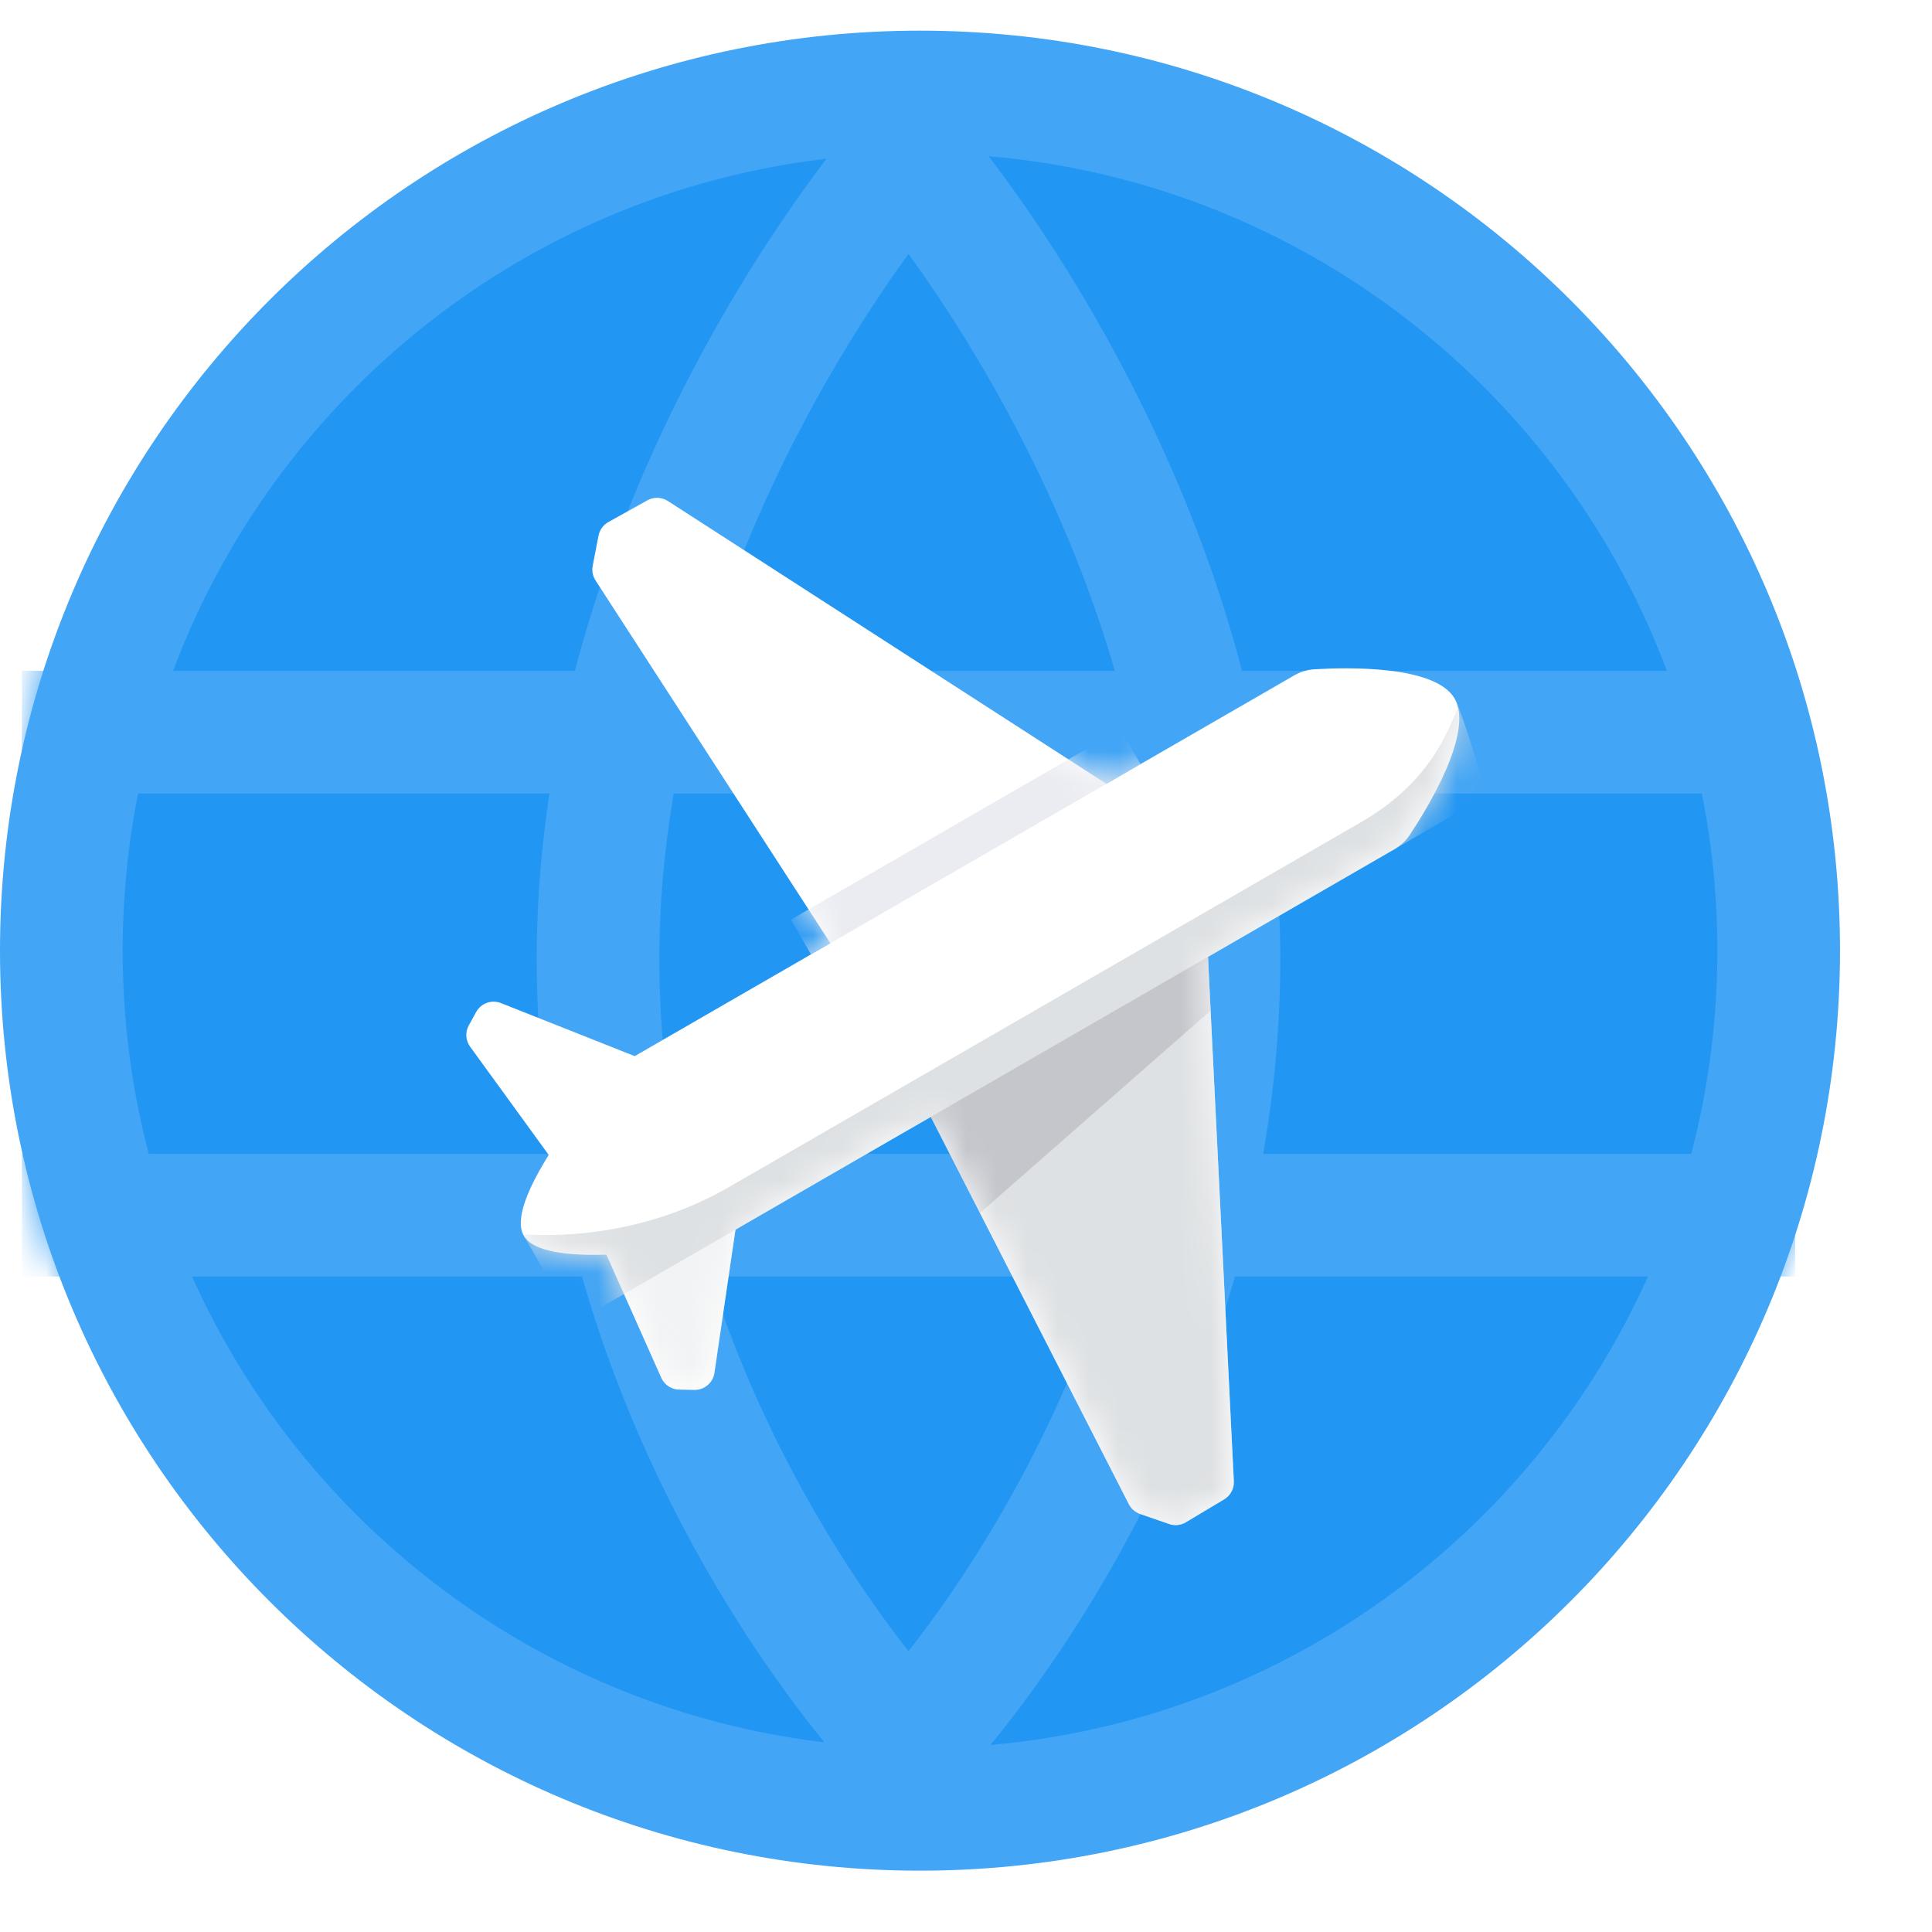 <svg width="63" height="63" viewBox="0 0 63 63" fill="none" xmlns="http://www.w3.org/2000/svg">
    <path fill-rule="evenodd" clip-rule="evenodd" d="M30 61C42.15 61 52 51.15 52 39C52 26.85 42.15 17 30 17C17.85 17 8 26.85 8 39C8 51.15 17.85 61 30 61Z" fill="black" fill-opacity="0.01"/>
    <path d="M58 31C58 46.464 45.464 59 30 59C14.536 59 2 46.464 2 31C2 15.536 14.536 3 30 3C45.464 3 58 15.536 58 31Z" fill="#2196F3" stroke="#42A5F5" stroke-width="4"/>
    <mask id="mask0" mask-type="alpha" maskUnits="userSpaceOnUse" x="0" y="1" width="60" height="60">
        <path fill-rule="evenodd" clip-rule="evenodd" d="M30 61C46.569 61 60 47.569 60 31C60 14.431 46.569 1 30 1C13.431 1 0 14.431 0 31C0 47.569 13.431 61 30 61Z" fill="white"/>
    </mask>
    <g mask="url(#mask0)">
        <path d="M2.714 23.875H56.536" stroke="#42A5F5" stroke-width="4" stroke-linecap="square"/>
        <path d="M2.714 39.625H56.536" stroke="#42A5F5" stroke-width="4" stroke-linecap="square"/>
        <path d="M29.25 5.5C29.25 5.5 19.288 17.078 19.503 31.75C19.719 46.422 29.25 56.5 29.25 56.5" stroke="#42A5F5" stroke-width="4" stroke-linecap="round" stroke-linejoin="round"/>
        <path d="M30 5.5C30 5.5 39.962 17.078 39.746 31.75C39.531 46.422 30 56.5 30 56.5" stroke="#42A5F5" stroke-width="4" stroke-linecap="round" stroke-linejoin="round"/>
    </g>
    <g filter="url(#filter0_d)">
        <path fill-rule="evenodd" clip-rule="evenodd" d="M40.195 20.028C40.395 19.912 40.615 19.841 40.846 19.826C41.862 19.762 44.798 19.678 45.435 20.781C46.072 21.884 44.53 24.384 43.966 25.231C43.838 25.424 43.666 25.578 43.466 25.694L37.39 29.202L38.234 46.302C38.246 46.541 38.125 46.768 37.919 46.891L36.67 47.639C36.505 47.738 36.306 47.759 36.124 47.696L35.178 47.369C35.019 47.314 34.888 47.2 34.811 47.051L28.353 34.419L21.984 38.096L21.297 42.768C21.25 43.091 20.969 43.329 20.643 43.323L20.145 43.313C19.893 43.308 19.666 43.158 19.564 42.928L17.774 38.912C16.544 38.952 15.389 38.831 15.079 38.294C14.77 37.758 15.243 36.702 15.893 35.661L13.329 32.13C13.181 31.926 13.165 31.655 13.287 31.435L13.527 30.999C13.685 30.713 14.031 30.589 14.335 30.709L18.697 32.439L25.078 28.756L17.419 16.927C17.328 16.786 17.295 16.615 17.327 16.45L17.517 15.467C17.553 15.279 17.671 15.116 17.839 15.023L19.111 14.315C19.321 14.198 19.578 14.207 19.779 14.337L34.077 23.56L40.195 20.028Z" fill="white"/>
        <mask id="mask1" mask-type="alpha" maskUnits="userSpaceOnUse" x="5" y="4" width="50" height="51">
            <path fill-rule="evenodd" clip-rule="evenodd" d="M40.195 20.028C40.395 19.912 40.615 19.841 40.846 19.826C41.862 19.762 44.798 19.678 45.435 20.781C46.072 21.884 44.53 24.384 43.966 25.231C43.838 25.424 43.666 25.578 43.466 25.694L37.39 29.202L38.234 46.302C38.246 46.541 38.125 46.768 37.919 46.891L36.67 47.639C36.505 47.738 36.306 47.759 36.124 47.696L35.178 47.369C35.019 47.314 34.888 47.2 34.811 47.051L28.353 34.419L21.984 38.096L21.297 42.768C21.25 43.091 20.969 43.329 20.643 43.323L20.145 43.313C19.893 43.308 19.666 43.158 19.564 42.928L17.774 38.912C16.544 38.952 15.389 38.831 15.079 38.294C14.77 37.758 15.243 36.702 15.893 35.661L13.329 32.13C13.181 31.926 13.165 31.655 13.287 31.435L13.527 30.999C13.685 30.713 14.031 30.589 14.335 30.709L18.697 32.439L25.078 28.756L17.419 16.927C17.328 16.786 17.295 16.615 17.327 16.45L17.517 15.467C17.553 15.279 17.671 15.116 17.839 15.023L19.111 14.315C19.321 14.198 19.578 14.207 19.779 14.337L34.077 23.56L40.195 20.028Z" fill="white"/>
        </mask>
        <g mask="url(#mask1)">
            <rect x="34.536" y="21.784" width="1.309" height="12.408" transform="rotate(60 34.536 21.784)" fill="#EBECF2"/>
            <path fill-rule="evenodd" clip-rule="evenodd" d="M37.919 46.891C38.125 46.768 38.246 46.541 38.234 46.302L37.363 28.643L28.126 33.975L34.811 47.051C34.888 47.2 35.019 47.314 35.178 47.369L36.124 47.696C36.306 47.759 36.505 47.738 36.67 47.639L37.919 46.891Z" fill="#DEE1E3"/>
            <path opacity="0.4" fill-rule="evenodd" clip-rule="evenodd" d="M17.837 38.801L17.748 38.853L19.564 42.928C19.666 43.158 19.893 43.308 20.145 43.313L20.643 43.323C20.969 43.329 21.25 43.091 21.297 42.768L22.023 37.833L21.56 38.101C21.417 38.183 21.263 38.245 21.101 38.281C20.551 38.404 19.155 38.695 17.837 38.801Z" fill="#DEE1E3"/>
            <path fill-rule="evenodd" clip-rule="evenodd" d="M28.248 34.213L37.378 28.943L37.477 30.954L29.956 37.554L28.248 34.213Z" fill="#C5C6CC"/>
            <path fill-rule="evenodd" clip-rule="evenodd" d="M46.482 23.952L16.691 41.152C16.691 41.152 15.812 39.564 15.079 38.294C15.07 38.279 15.062 38.263 15.054 38.247C16.406 38.345 19.127 38.235 21.766 36.711L42.391 24.804C44.682 23.481 45.243 21.767 45.553 21.031C46.031 22.316 46.482 23.952 46.482 23.952Z" fill="#DEE1E3"/>
        </g>
    </g>
    <defs>
        <filter id="filter0_d" x="1.692" y="0.513" width="61.181" height="62.139" filterUnits="userSpaceOnUse" color-interpolation-filters="sRGB">
            <feFlood flood-opacity="0" result="BackgroundImageFix"/>
            <feColorMatrix in="SourceAlpha" type="matrix" values="0 0 0 0 0 0 0 0 0 0 0 0 0 0 0 0 0 0 127 0"/>
            <feOffset dx="2" dy="2"/>
            <feGaussianBlur stdDeviation="3"/>
            <feColorMatrix type="matrix" values="0 0 0 0 0 0 0 0 0 0 0 0 0 0 0 0 0 0 0.35 0"/>
            <feBlend mode="normal" in2="BackgroundImageFix" result="effect1_dropShadow"/>
            <feBlend mode="normal" in="SourceGraphic" in2="effect1_dropShadow" result="shape"/>
        </filter>
    </defs>
</svg>
